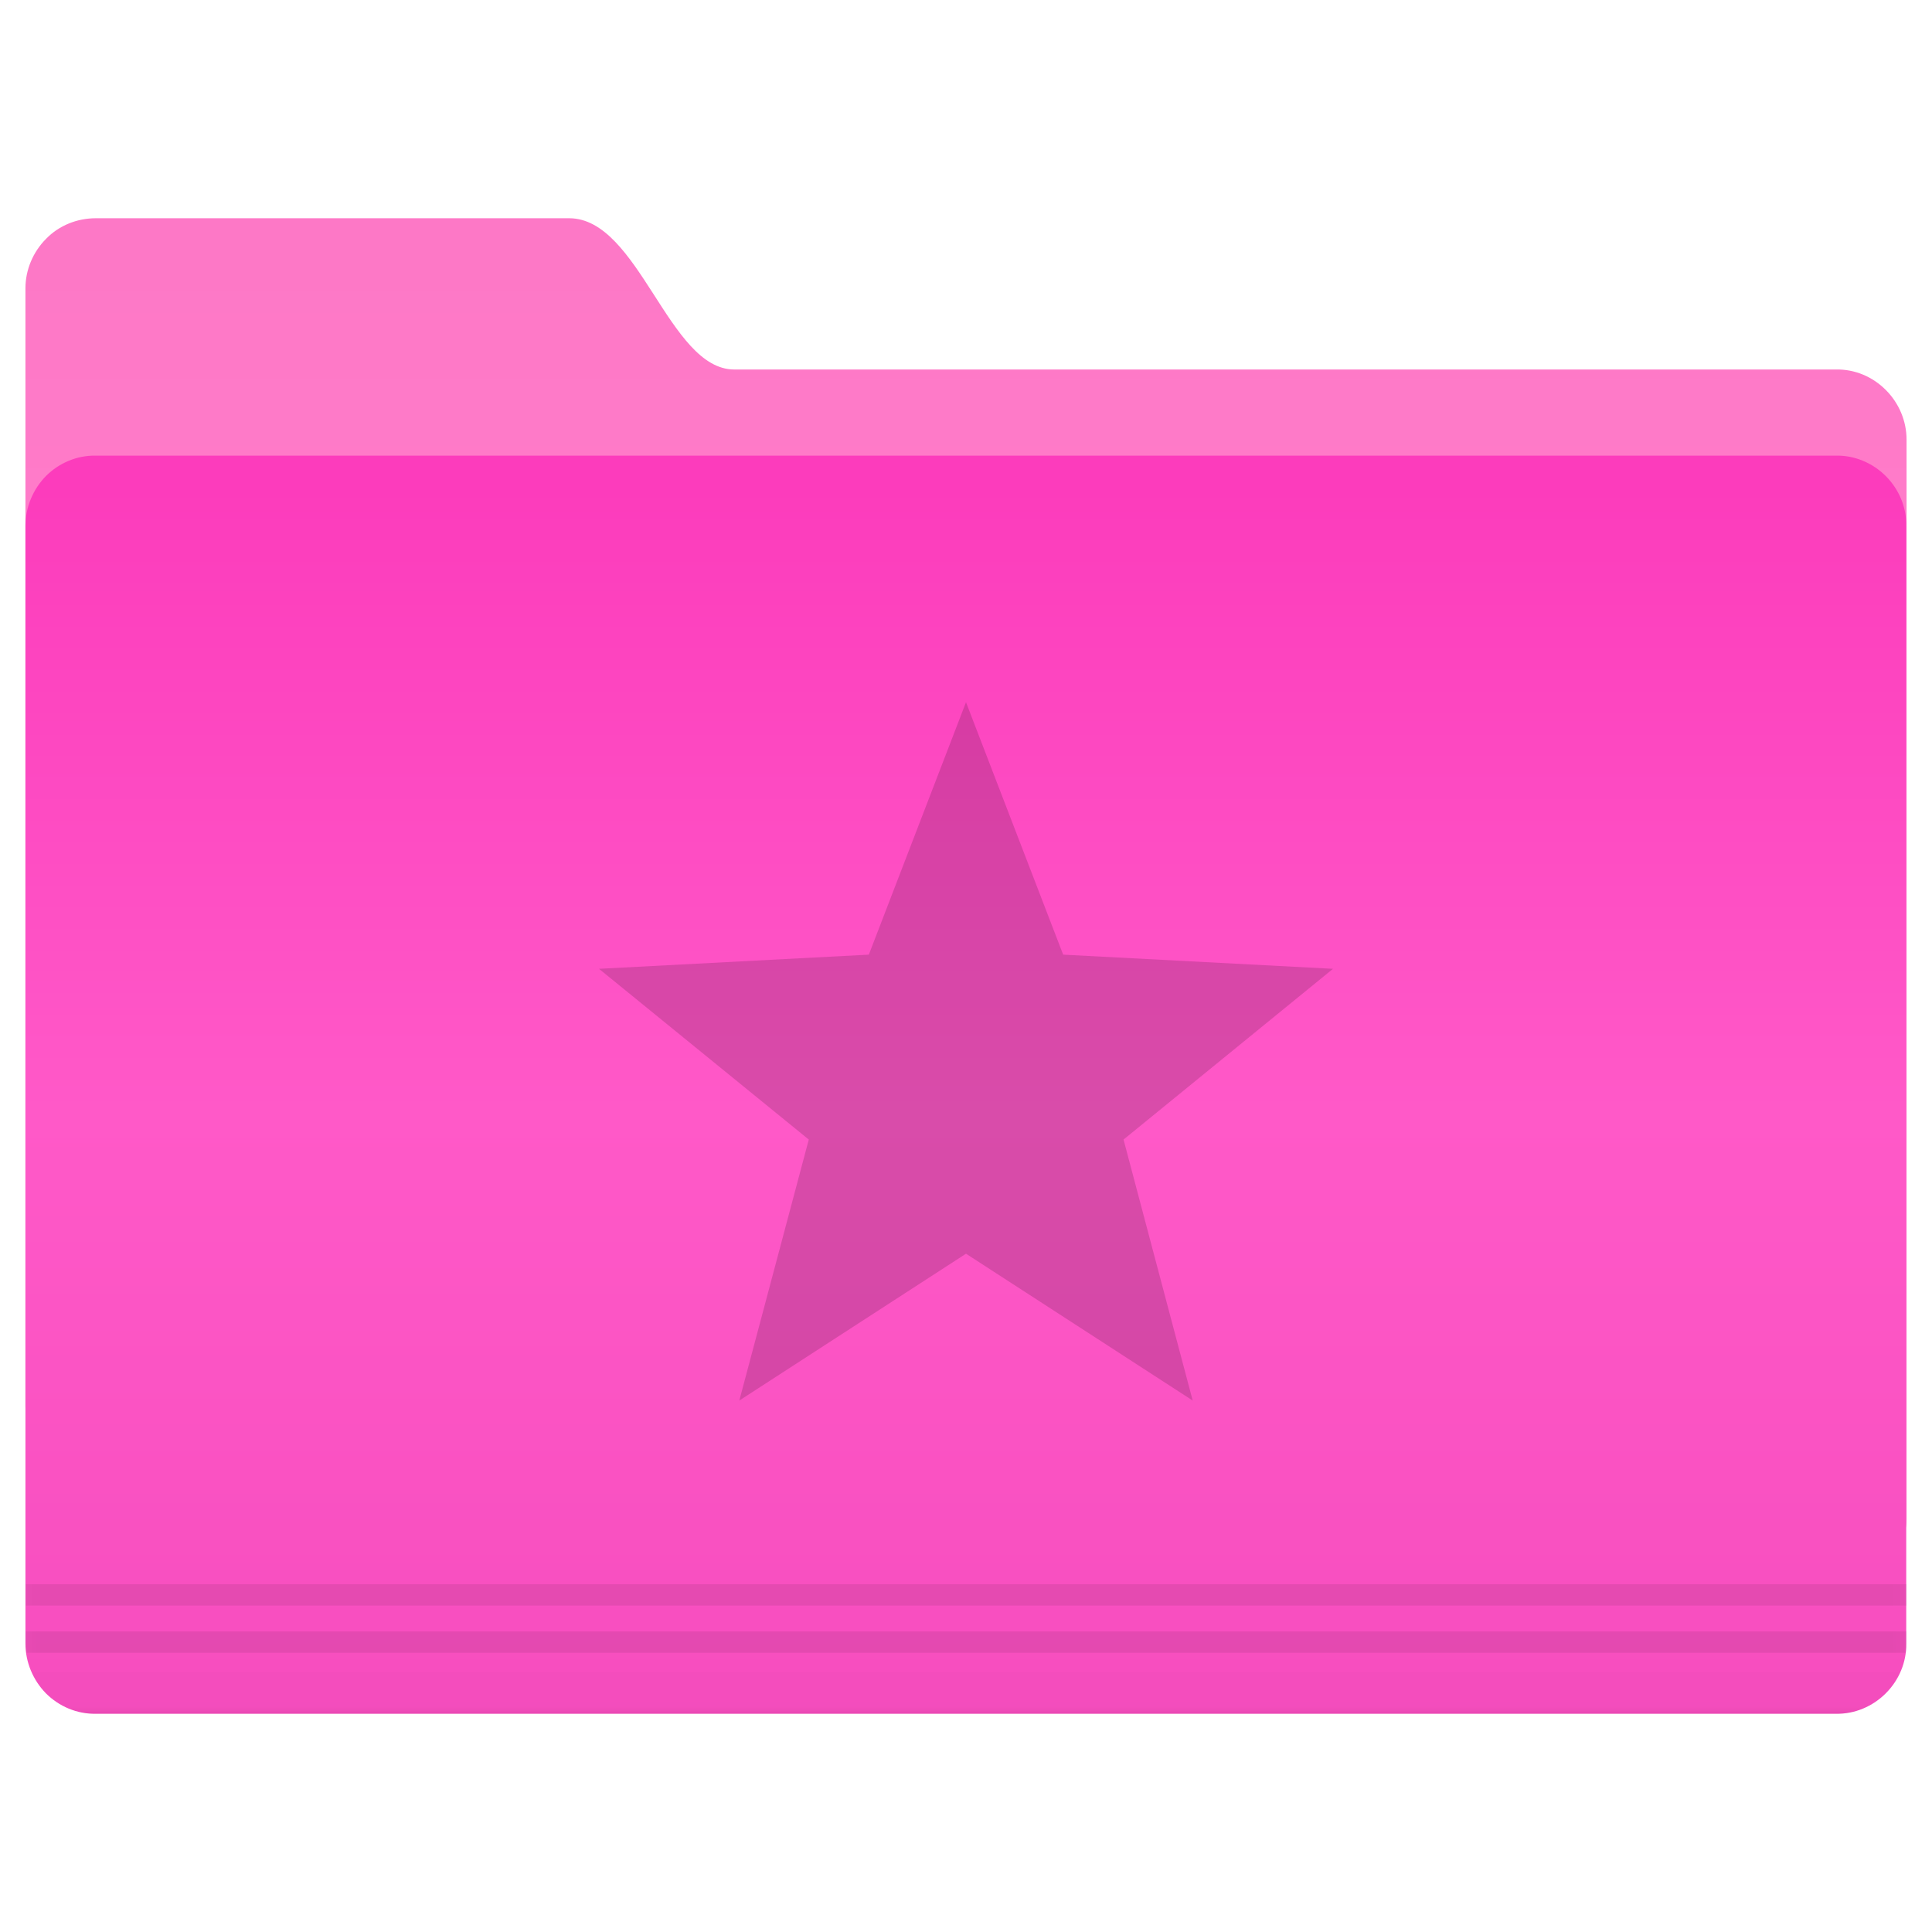 
<svg xmlns="http://www.w3.org/2000/svg" xmlns:xlink="http://www.w3.org/1999/xlink" width="24px" height="24px" viewBox="0 0 24 24" version="1.1">
<defs>
<linearGradient id="linear0" gradientUnits="userSpaceOnUse" x1="-26.201" y1="1070.2" x2="-26.201" y2="1082.6" gradientTransform="matrix(0.266,0,0,0.266,13.081,-281.608)">
<stop offset="0" style="stop-color:rgb(99.216%,47.059%,77.647%);stop-opacity:1;"/>
<stop offset="1" style="stop-color:rgb(100%,48.235%,78.824%);stop-opacity:1;"/>
</linearGradient>
<linearGradient id="linear1" gradientUnits="userSpaceOnUse" x1="-9.912" y1="1081.4" x2="-9.912" y2="1139.8" gradientTransform="matrix(0.266,0,0,0.266,13.081,-281.608)">
<stop offset="0" style="stop-color:rgb(98.824%,23.529%,73.725%);stop-opacity:1;"/>
<stop offset="0.5" style="stop-color:rgb(100%,34.902%,78.431%);stop-opacity:1;"/>
<stop offset="1" style="stop-color:rgb(96.471%,30.196%,74.51%);stop-opacity:1;"/>
</linearGradient>
<filter id="alpha" filterUnits="objectBoundingBox" x="0%" y="0%" width="100%" height="100%">
  <feColorMatrix type="matrix" in="SourceGraphic" values="0 0 0 0 1 0 0 0 0 1 0 0 0 0 1 0 0 0 1 0"/>
</filter>
<mask id="mask0">
  <g filter="url(#alpha)">
<rect x="0" y="0" width="24" height="24" style="fill:rgb(0%,0%,0%);fill-opacity:0.08;stroke:none;"/>
  </g>
</mask>
<clipPath id="clip1">
  <rect x="0" y="0" width="24" height="24"/>
</clipPath>
<g id="surface5" clip-path="url(#clip1)">
<path style=" stroke:none;fill-rule:nonzero;fill:rgb(0%,0%,0%);fill-opacity:1;" d="M 0.32 19.68 L 0.32 19.945 L 23.684 19.945 L 23.684 19.68 Z M 0.32 20.266 L 0.32 20.406 C 0.32 20.449 0.324 20.488 0.328 20.531 L 23.676 20.531 C 23.68 20.488 23.684 20.449 23.684 20.406 L 23.684 20.266 Z M 0.32 20.266 "/>
</g>
<mask id="mask1">
  <g filter="url(#alpha)">
<rect x="0" y="0" width="24" height="24" style="fill:rgb(0%,0%,0%);fill-opacity:0.25;stroke:none;"/>
  </g>
</mask>
<linearGradient id="linear2" gradientUnits="userSpaceOnUse" x1="-9.617" y1="1138.4" x2="-9.617" y2="1140.2" gradientTransform="matrix(0.266,0,0,0.266,13.081,-281.608)">
<stop offset="0" style="stop-color:rgb(0%,0%,0%);stop-opacity:0.047;"/>
<stop offset="1" style="stop-color:rgb(0%,0%,0%);stop-opacity:1;"/>
</linearGradient>
<clipPath id="clip2">
  <rect x="0" y="0" width="24" height="24"/>
</clipPath>
<g id="surface8" clip-path="url(#clip2)">
<path style=" stroke:none;fill-rule:nonzero;fill:url(#linear2);" d="M 0.395 20.773 C 0.535 21.09 0.848 21.289 1.191 21.289 L 22.812 21.289 C 23.168 21.289 23.473 21.078 23.609 20.773 Z M 0.395 20.773 "/>
</g>
<mask id="mask2">
  <g filter="url(#alpha)">
<rect x="0" y="0" width="24" height="24" style="fill:rgb(0%,0%,0%);fill-opacity:0.15;stroke:none;"/>
  </g>
</mask>
<clipPath id="clip3">
  <rect x="0" y="0" width="24" height="24"/>
</clipPath>
<g id="surface11" clip-path="url(#clip3)">
<path style=" stroke:none;fill-rule:nonzero;fill:rgb(0%,0%,0%);fill-opacity:1;" d="M 12 8.723 L 10.793 11.859 L 7.441 12.035 L 10.047 14.156 L 9.184 17.398 L 12 15.574 L 14.816 17.398 L 13.957 14.156 L 16.559 12.035 L 13.207 11.859 Z M 12 8.723 "/>
</g>
</defs>
<g id="surface1">
<path style=" stroke:none;fill-rule:nonzero;fill:url(#linear0);" d="M 1.188 2.711 L 7.07 2.711 C 7.941 2.711 8.305 4.59 9.121 4.59 L 22.809 4.59 C 23.043 4.586 23.262 4.68 23.426 4.844 C 23.59 5.008 23.684 5.23 23.684 5.461 L 23.684 18.879 C 23.684 19.363 23.293 18.344 22.809 18.344 L 1.191 18.344 C 0.957 18.344 0.734 18.25 0.574 18.086 C 0.41 17.922 0.316 17.703 0.316 17.469 L 0.316 3.582 C 0.316 3.352 0.41 3.129 0.574 2.965 C 0.734 2.801 0.957 2.711 1.191 2.711 Z M 1.188 2.711 "/>
<path style=" stroke:none;fill-rule:nonzero;fill:url(#linear1);" d="M 1.188 5.66 L 22.809 5.66 C 23.039 5.656 23.262 5.75 23.426 5.914 C 23.59 6.078 23.684 6.301 23.68 6.531 L 23.68 20.418 C 23.684 20.648 23.59 20.871 23.426 21.035 C 23.262 21.199 23.039 21.293 22.809 21.289 L 1.188 21.289 C 0.957 21.293 0.734 21.199 0.57 21.035 C 0.41 20.871 0.316 20.648 0.316 20.418 L 0.316 6.531 C 0.316 6.301 0.41 6.078 0.57 5.914 C 0.734 5.75 0.957 5.656 1.188 5.66 Z M 1.188 5.66 "/>
<use xlink:href="#surface5" mask="url(#mask0)"/>
<use xlink:href="#surface8" mask="url(#mask1)"/>
<use xlink:href="#surface11" mask="url(#mask2)"/>
</g>
</svg>
